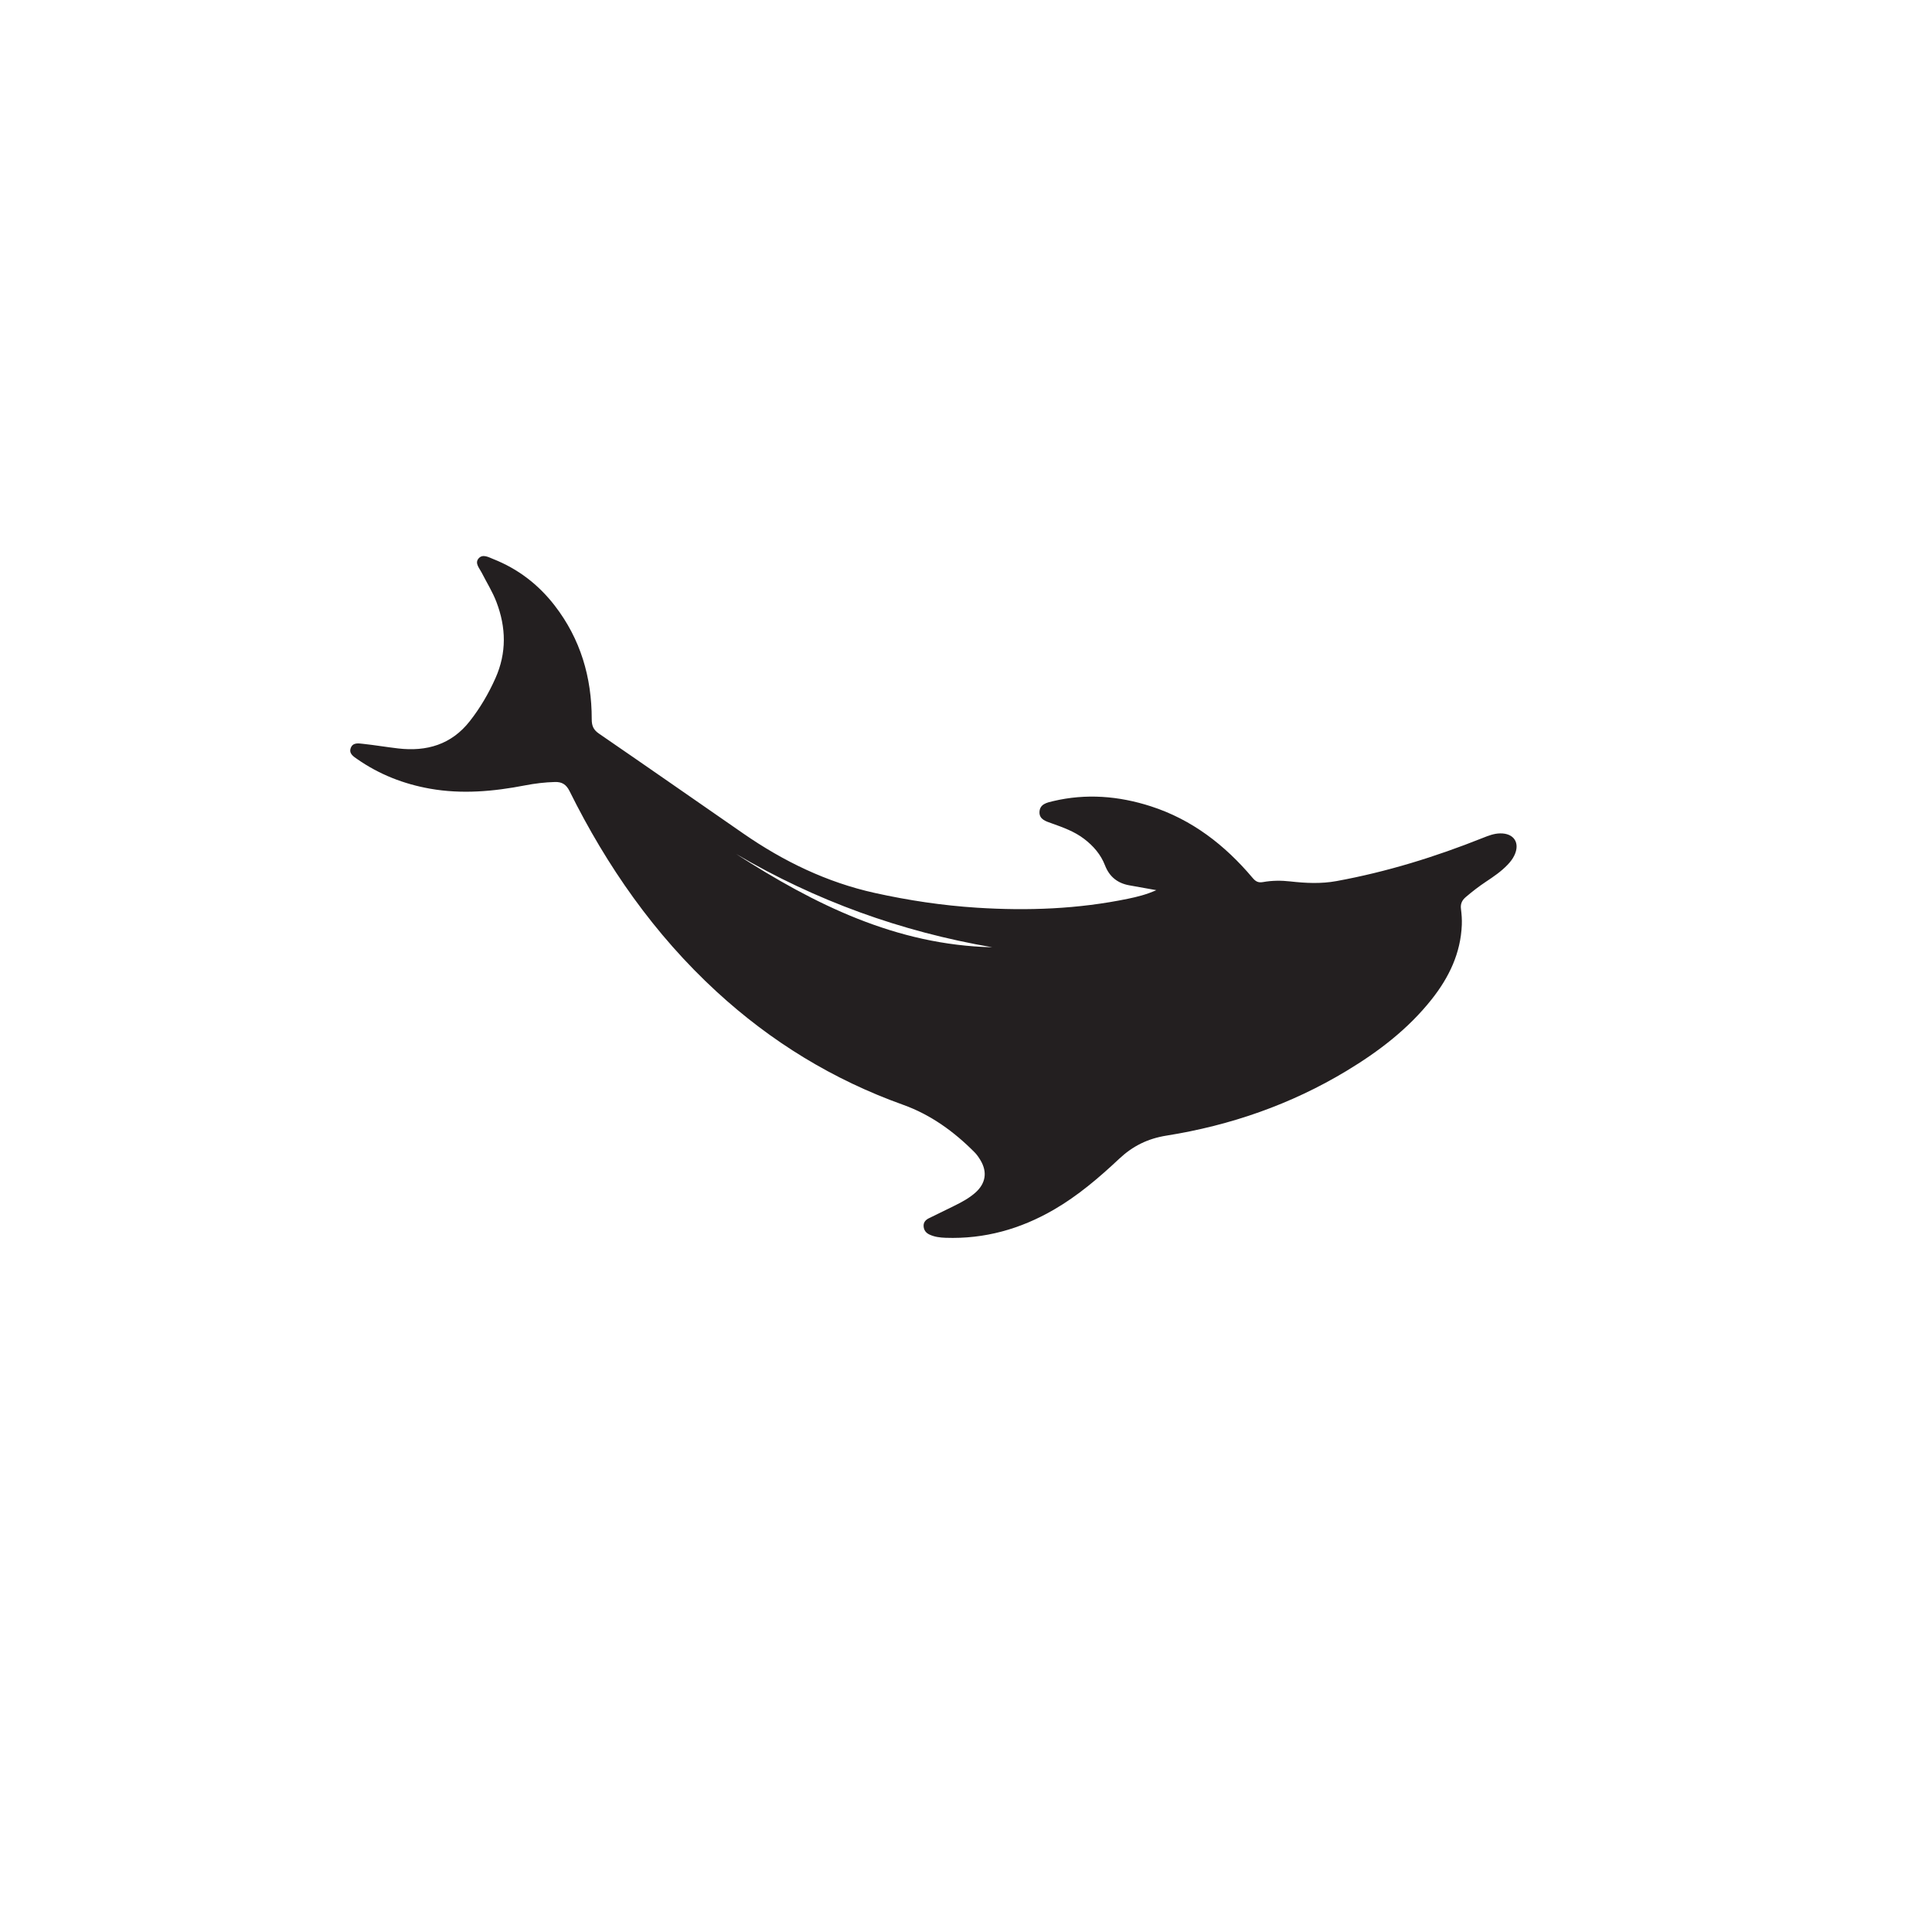 <?xml version="1.0" encoding="UTF-8" standalone="no" ?>
<!DOCTYPE svg PUBLIC "-//W3C//DTD SVG 1.1//EN" "http://www.w3.org/Graphics/SVG/1.1/DTD/svg11.dtd">
<svg xmlns="http://www.w3.org/2000/svg" xmlns:xlink="http://www.w3.org/1999/xlink" version="1.1" width="1080" height="1080" viewBox="0 0 1080 1080" xml:space="preserve">
<desc>Created with Fabric.js 5.2.4</desc>
<defs>
</defs>
<rect x="0" y="0" width="100%" height="100%" fill="transparent"></rect>
<g transform="matrix(1 0 0 1 540 540)" id="0507b213-61a7-4543-8f3e-f0cbfca08f97"  >
<rect style="stroke: none; stroke-width: 1; stroke-dasharray: none; stroke-linecap: butt; stroke-dashoffset: 0; stroke-linejoin: miter; stroke-miterlimit: 4; fill: rgb(255,255,255); fill-rule: nonzero; opacity: 1; visibility: hidden;" vector-effect="non-scaling-stroke"  x="-540" y="-540" rx="0" ry="0" width="1080" height="1080" />
</g>
<g transform="matrix(1 0 0 1 540 540)" id="a6abc4c6-beeb-41fd-91e7-fffec60de1ff"  >
</g>
<g transform="matrix(0.04 0 0 0.04 521.79 501.42)" id="path16"  >
<path style="stroke: rgb(0,0,0); stroke-width: 0; stroke-dasharray: none; stroke-linecap: butt; stroke-dashoffset: 0; stroke-linejoin: miter; stroke-miterlimit: 4; fill: rgb(35,31,32); fill-rule: nonzero; opacity: 1;" vector-effect="non-scaling-stroke"  transform=" translate(-8149.89, -4764.62)" d="M 5391.25 4162.69 C 6504.64 4817.51 7699.44 5248.99 8971.93 5467.28 C 7630.96 5436.77 6486.12 4868.24 5391.25 4162.69 Z M 11265.1 4669.25 C 11123.4 4732.12 10997.6 4762.52 10871.5 4788.66 C 10172.8 4933.51 9467.07 4959.88 8756.75 4914.38 C 8276.19 4883.61 7801.92 4812.36 7332.07 4708.57 C 6660.35 4560.22 6054.5 4266.5 5492.07 3877.09 C 4819.62 3411.54 4148.9 2943.44 3474.53 2480.66 C 3396.66 2427.25 3374.65 2369.78 3374.7 2279.94 C 3375.08 1694.36 3217.91 1158.27 2855.93 690.475 C 2629.32 397.625 2344.76 179.243 2000.15 42.769 C 1933.76 16.454 1849.22 -34.784 1791.66 35.509 C 1737.93 101.145 1805.61 170.41 1836.76 231.993 C 1905.74 368.347 1987.92 497.803 2042.8 641.596 C 2179.1 998.629 2186.72 1352.76 2029.28 1706.4 C 1933.48 1921.52 1815.13 2123.14 1670.08 2307.95 C 1413.83 2634.44 1068.5 2735.16 669.603 2688.7 C 505.471 2669.58 342.313 2641.94 178.057 2624.21 C 115.465 2617.44 36.214 2602.8 6.961 2682.35 C -21.993 2761.11 45.399 2801.46 98.156 2838.18 C 405.312 3052.15 745.948 3185.53 1113.55 3250.81 C 1559.93 3330.11 2002.31 3290.19 2443.34 3204.83 C 2581.13 3178.15 2720.4 3161.33 2861.27 3157.58 C 2959.81 3154.98 3019.15 3193.15 3064.88 3285.29 C 3587.36 4337.83 4250.67 5288.59 5119.19 6087.08 C 5882.31 6788.68 6748.55 7318.94 7727.69 7669.38 C 8109.95 7806.19 8438.98 8043.62 8725.9 8333.64 C 8758.45 8366.53 8785.36 8406.38 8809.02 8446.46 C 8905.2 8609.33 8880.1 8766.59 8739.51 8893.31 C 8648.04 8975.77 8539.94 9032.03 8430.63 9085.97 C 8315.81 9142.6 8200.27 9197.63 8085.76 9254.76 C 8041.48 9276.87 8010.02 9310.12 8012.68 9364.67 C 8015.4 9420.31 8044.98 9458.57 8093.5 9481.63 C 8165.31 9515.77 8242.86 9524.87 8321.26 9527.59 C 8863.64 9546.36 9364.05 9406.1 9831.84 9135.18 C 10169.6 8939.56 10463.9 8687.96 10746.1 8423.15 C 10936.8 8244.36 11144.9 8141.17 11408.8 8099.08 C 12301.4 7956.74 13145 7664.19 13922.1 7195.6 C 14371 6924.83 14784.4 6609.9 15113.1 6194.66 C 15355.5 5888.55 15518.4 5550.75 15534.3 5154 C 15537.4 5079.59 15531.5 5004.15 15522.2 4930.15 C 15513.3 4860.3 15537.5 4810.42 15589 4766.31 C 15679.3 4689.03 15773 4616.62 15872 4550.89 C 15978.7 4480.07 16084.6 4408.13 16173.8 4314.63 C 16210.7 4275.91 16243.7 4234.44 16267.1 4186.39 C 16352.9 4010.08 16263.9 3872.16 16068.9 3875.89 C 15982.2 3877.55 15904.1 3908.56 15826 3939.74 C 15163.4 4204.06 14485.2 4413.91 13782.3 4542.5 C 13566.9 4581.92 13353.2 4571.39 13139.3 4547.38 C 13010.5 4532.93 12882.6 4533.48 12757 4556.13 C 12686.3 4568.88 12651.1 4546.02 12608.7 4495.77 C 12222.8 4038.32 11762.6 3682.06 11187.2 3496.79 C 10740.2 3352.86 10283.4 3315.59 9821.44 3425.39 C 9736.87 3445.53 9637.36 3465.44 9632.09 3575.18 C 9626.95 3681.47 9724.23 3707.39 9802.02 3735.23 C 9961.12 3792.16 10119.3 3848.25 10256 3952.55 C 10385.5 4051.41 10488.7 4170.42 10547.8 4322.91 C 10608.6 4479.97 10720.9 4570.9 10884.4 4601.11 C 11002.8 4622.96 11121.3 4643.56 11265.1 4669.25" stroke-linecap="round" />
</g>
</svg>
